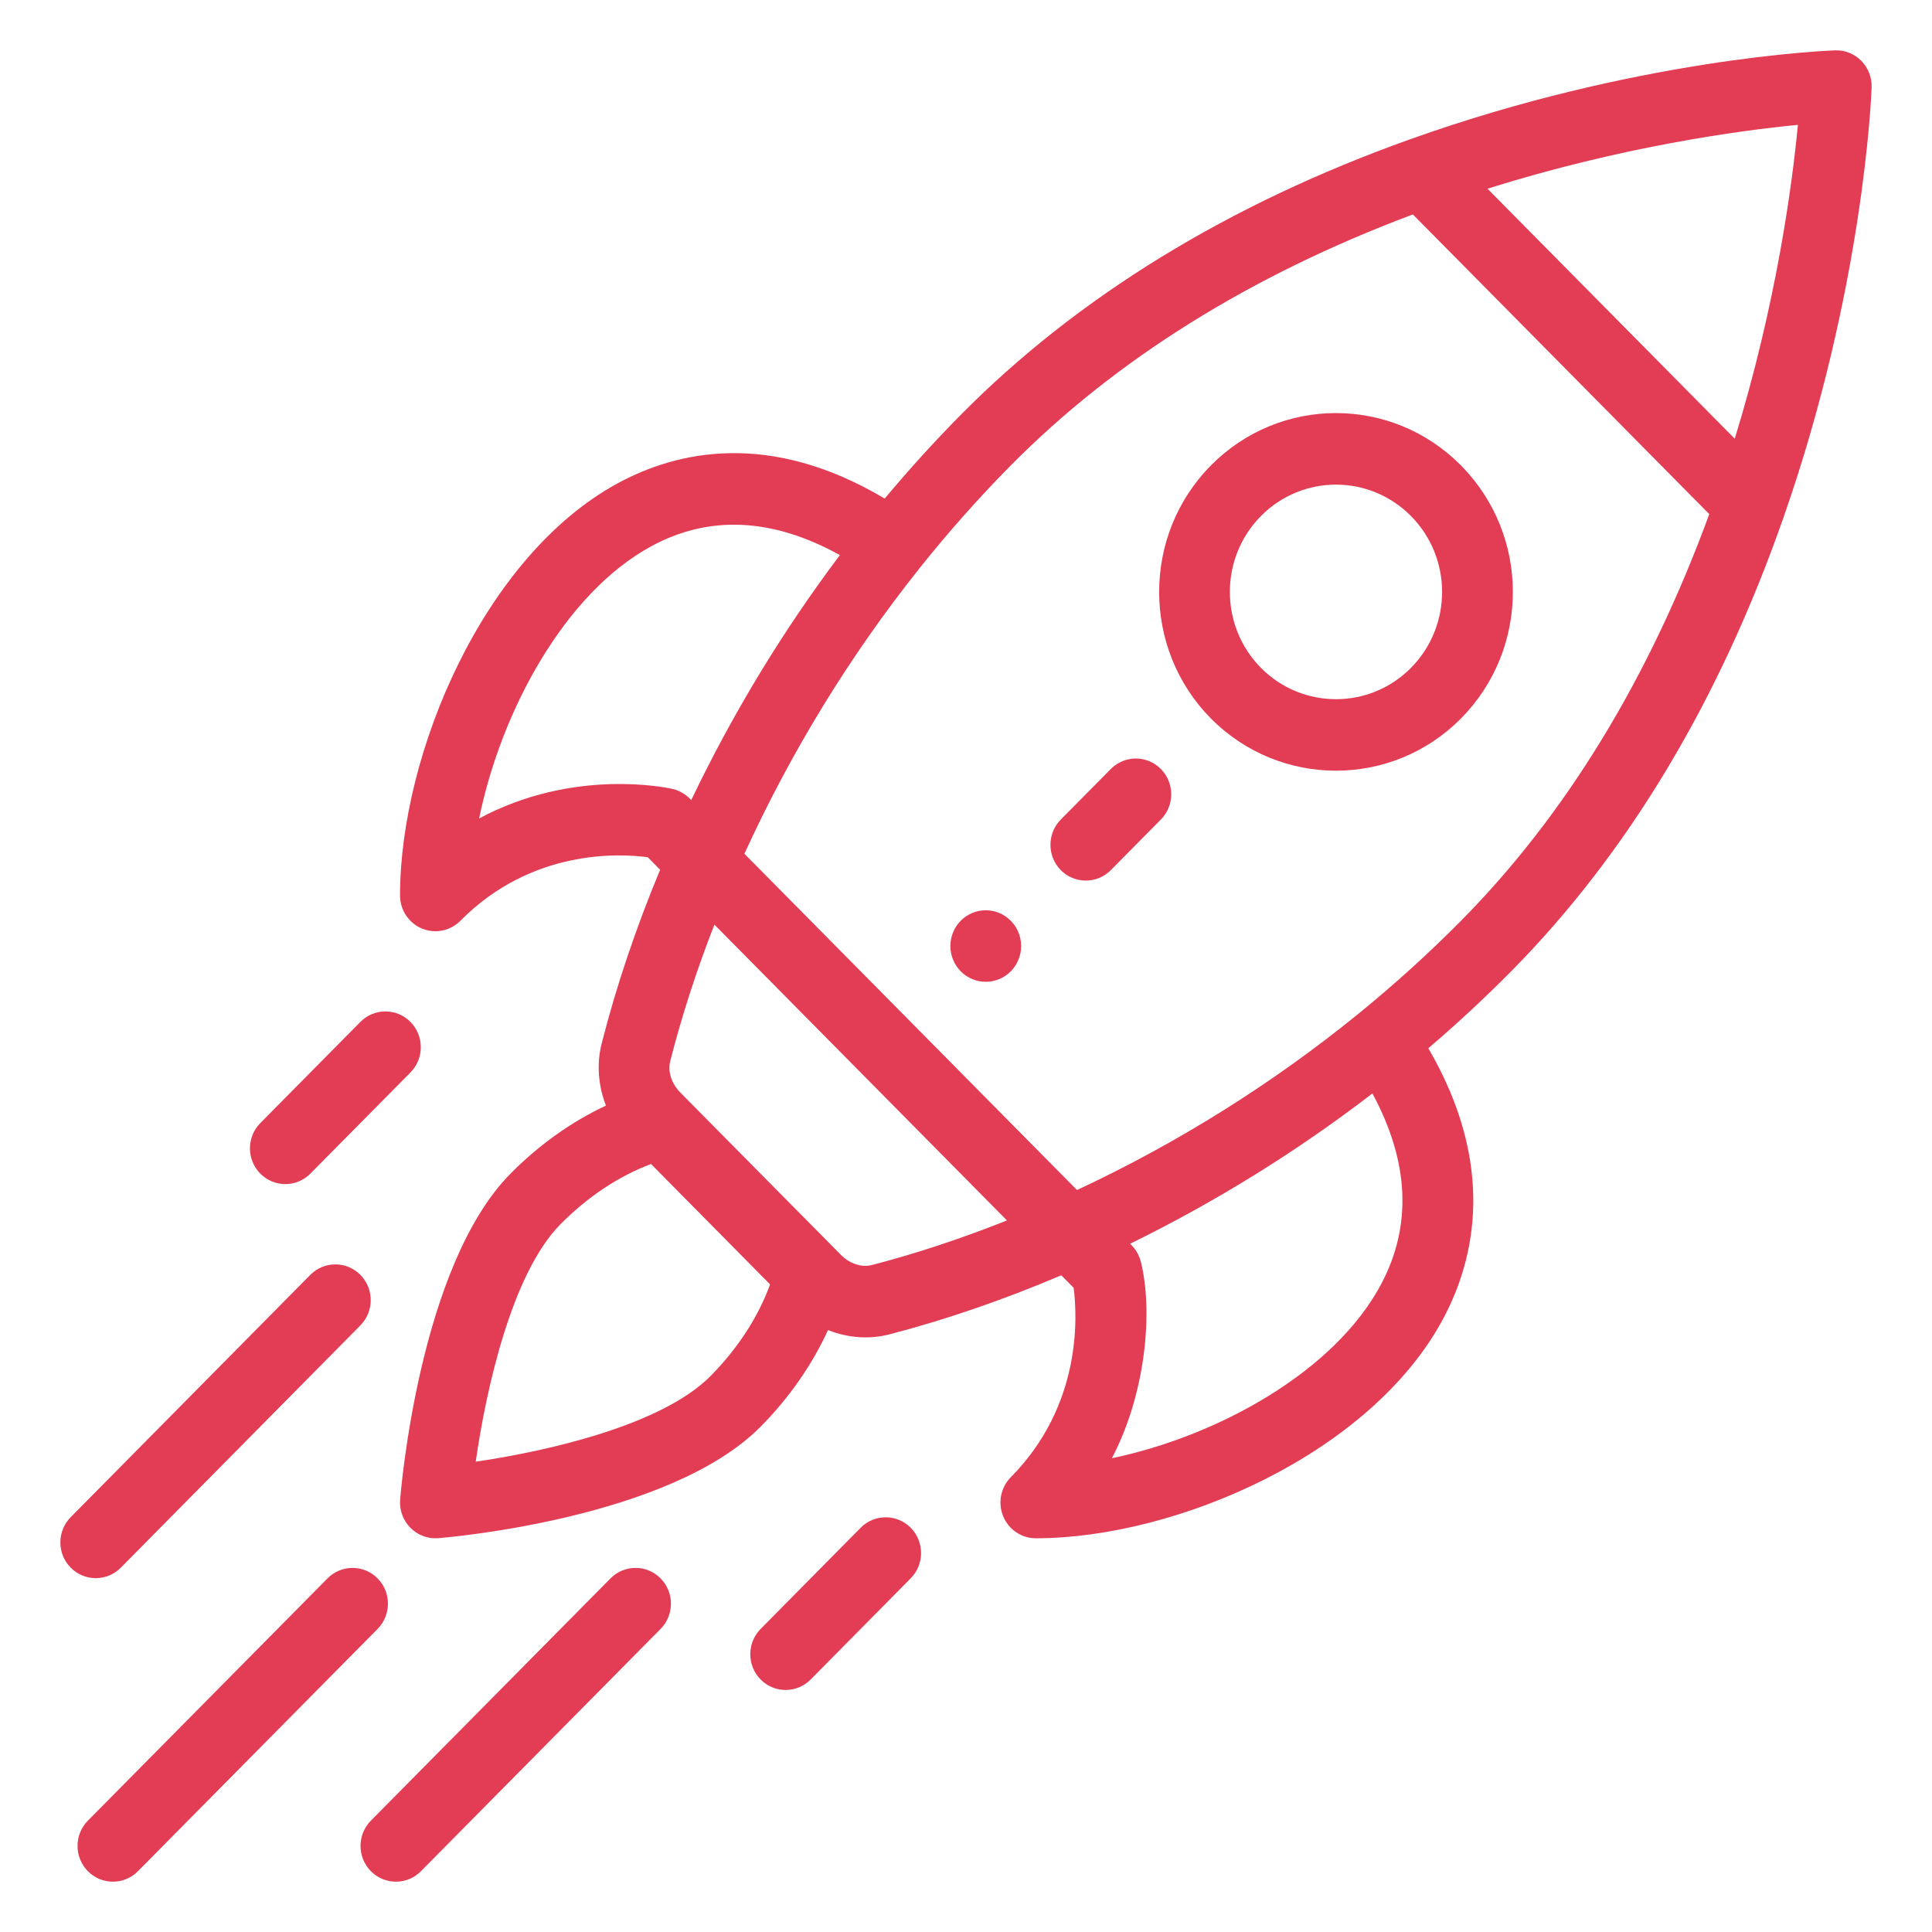 <?xml version="1.0" encoding="UTF-8" standalone="no"?>
<svg
   xmlns:dc="http://purl.org/dc/elements/1.1/"
   xmlns:cc="http://creativecommons.org/ns#"
   xmlns:rdf="http://www.w3.org/1999/02/22-rdf-syntax-ns#"
   xmlns:svg="http://www.w3.org/2000/svg"
   xmlns="http://www.w3.org/2000/svg"
   xmlns:sodipodi="http://sodipodi.sourceforge.net/DTD/sodipodi-0.dtd"
   xmlns:inkscape="http://www.inkscape.org/namespaces/inkscape"
   width="96"
   height="96"
   viewBox="0 0 96 96"
   version="1.1"
   id="svg27"
   sodipodi:docname="rocket.svg"
   style="fill:none"
   inkscape:version="0.92.4 (5da689c313, 2019-01-14)">
  <sodipodi:namedview
     pagecolor="#ffffff"
     bordercolor="#666666"
     borderopacity="1"
     objecttolerance="10"
     gridtolerance="10"
     guidetolerance="10"
     inkscape:pageopacity="0"
     inkscape:pageshadow="2"
     inkscape:window-width="2560"
     inkscape:window-height="1403"
     id="namedview29"
     showgrid="false"
     inkscape:zoom="2.5934066"
     inkscape:cx="45"
     inkscape:cy="42.415254"
     inkscape:window-x="0"
     inkscape:window-y="0"
     inkscape:window-maximized="1"
     inkscape:current-layer="svg27" />
  <g
     clip-path="url(#clip0)"
     id="g20"
     transform="translate(3,2.5)">
    <path
       d="m 47.225,43.252 c -0.687,-0.695 -1.8,-0.695 -2.487,0 -0.685,0.693 -0.685,1.818 0,2.513 0.687,0.693 1.8,0.693 2.487,0 0.686,-0.695 0.686,-1.82 0,-2.513 z"
       id="path2"
       inkscape:connector-curvature="0"
       style="fill:#e23d55" />
    <path
       d="m 69.597,20.63 c -3.435,-3.473 -8.995,-3.473 -12.43,0 -3.426,3.464 -3.426,9.102 0,12.568 3.428,3.462 9.004,3.464 12.43,0 3.435,-3.473 3.435,-9.095 0,-12.568 z M 67.112,30.684 c -2.055,2.078 -5.402,2.078 -7.458,0 -2.057,-2.079 -2.057,-5.463 0,-7.541 2.06,-2.083 5.396,-2.083 7.458,0 2.06,2.083 2.06,5.458 0,7.541 z"
       id="path4"
       inkscape:connector-curvature="0"
       style="fill:#e23d55" />
    <path
       d="M 89.485,0.521 C 89.141,0.172 88.669,-0.018 88.179,0.002 87.782,0.016 78.318,0.4 67.069,4.42 58.055,7.639 50.542,12.246 44.738,18.115 c -1.301,1.315 -2.567,2.71 -3.778,4.159 -5.739,-3.416 -10.338,-2.344 -13.245,-0.771 -6.694,3.622 -10.837,13.458 -10.837,20.493 0,0.718 0.429,1.367 1.086,1.642 0.218,0.091 0.447,0.135 0.671,0.135 0.457,0 0.907,-0.181 1.243,-0.521 3.53,-3.569 7.884,-3.347 9.308,-3.157 l 0.615,0.622 c -1.211,2.915 -2.187,5.814 -2.904,8.633 -0.258,1.02 -0.171,2.099 0.213,3.087 -1.693,0.789 -3.326,1.946 -4.746,3.384 -4.525,4.575 -5.444,15.726 -5.481,16.197 -0.041,0.519 0.146,1.029 0.51,1.397 0.331,0.334 0.779,0.521 1.243,0.521 0.046,0 0.093,-0.002 0.139,-0.005 0.468,-0.037 11.494,-0.967 16.021,-5.542 1.422,-1.436 2.566,-3.087 3.347,-4.799 1.034,0.411 2.099,0.462 3.055,0.213 2.786,-0.723 5.653,-1.71 8.536,-2.934 l 0.615,0.622 c 0.186,1.438 0.408,5.84 -3.122,9.411 -0.503,0.508 -0.652,1.273 -0.381,1.937 0.272,0.665 0.912,1.097 1.624,1.097 6.957,0 16.685,-4.189 20.266,-10.957 1.556,-2.94 2.616,-7.589 -0.763,-13.392 1.433,-1.225 2.811,-2.504 4.113,-3.82 C 77.891,39.898 82.447,32.301 85.63,23.187 89.606,11.812 89.986,2.245 90,1.843 90.016,1.347 89.83,0.869 89.485,0.521 Z M 20.807,38.17 c 1.092,-5.343 4.263,-11.206 8.566,-13.534 2.876,-1.555 6.019,-1.404 9.36,0.446 -2.848,3.786 -5.323,7.865 -7.385,12.173 -0.026,-0.016 -0.343,-0.418 -0.93,-0.553 -0.241,-0.055 -4.892,-1.066 -9.612,1.468 z m 11.501,27.703 c -2.417,2.444 -8.088,3.732 -11.67,4.258 0.52,-3.624 1.795,-9.356 4.212,-11.8 1.353,-1.369 2.923,-2.406 4.5,-2.991 l 5.915,5.981 c -0.577,1.596 -1.603,3.183 -2.957,4.552 z m 8.014,-5.515 c -0.508,0.132 -1.099,-0.062 -1.536,-0.503 -2.275,-2.3 -3.164,-3.199 -3.444,-3.48 C 34.831,55.858 33.576,54.589 30.802,51.785 30.364,51.34 30.173,50.745 30.303,50.231 30.866,48.015 31.602,45.74 32.498,43.444 l 14.537,14.699 c -2.273,0.903 -4.521,1.648 -6.713,2.216 z m 25.312,0.94 c -2.303,4.351 -8.102,7.557 -13.386,8.661 1.684,-3.206 2.057,-7.287 1.441,-9.761 -0.142,-0.574 -0.513,-0.864 -0.534,-0.897 4.259,-2.087 8.293,-4.589 12.039,-7.468 1.828,3.381 1.979,6.56 0.439,9.466 z m 3.964,-18.047 c -1.584,1.601 -3.289,3.148 -5.069,4.598 -4.279,3.484 -8.988,6.434 -14.013,8.784 L 33.989,39.923 c 2.324,-5.081 5.242,-9.843 8.687,-14.169 1.434,-1.8 2.966,-3.526 4.548,-5.126 5.207,-5.266 11.928,-9.455 19.981,-12.473 L 81.933,23.047 c -2.983,8.144 -7.126,14.939 -12.335,20.205 z M 83.199,19.3 70.912,6.877 C 77.606,4.774 83.429,3.987 86.337,3.704 86.057,6.644 85.279,12.532 83.199,19.3 Z"
       id="path6"
       inkscape:connector-curvature="0"
       style="fill:#e23d55" />
    <path
       d="m 42.252,73.413 c -0.687,-0.693 -1.8,-0.693 -2.486,0 l -4.971,5.028 c -0.685,0.695 -0.685,1.82 0,2.513 0.687,0.693 1.8,0.693 2.486,0 l 4.971,-5.028 c 0.687,-0.693 0.686,-1.82 0,-2.513 z"
       id="path8"
       inkscape:connector-curvature="0"
       style="fill:#e23d55" />
    <path
       d="m 17.394,48.278 c -0.686,-0.695 -1.8,-0.695 -2.486,0 l -4.973,5.026 c -0.687,0.693 -0.687,1.82 0,2.513 0.686,0.693 1.798,0.695 2.486,0 l 4.973,-5.026 c 0.687,-0.693 0.687,-1.818 0,-2.513 z"
       id="path10"
       inkscape:connector-curvature="0"
       style="fill:#e23d55" />
    <path
       d="m 29.823,75.928 c -0.685,-0.693 -1.8,-0.693 -2.486,0 L 15.43,87.966 c -0.687,0.693 -0.687,1.82 0,2.513 0.686,0.695 1.8,0.695 2.486,0 L 29.823,78.442 c 0.687,-0.693 0.687,-1.818 0,-2.513 z"
       id="path12"
       inkscape:connector-curvature="0"
       style="fill:#e23d55" />
    <path
       d="m 15.761,75.928 c -0.685,-0.693 -1.8,-0.693 -2.486,0 L 1.368,87.966 c -0.687,0.693 -0.687,1.82 0,2.513 0.686,0.695 1.8,0.695 2.486,0 L 15.761,78.442 c 0.687,-0.693 0.687,-1.818 0,-2.513 z"
       id="path14"
       inkscape:connector-curvature="0"
       style="fill:#e23d55" />
    <path
       d="m 14.906,60.846 c -0.685,-0.693 -1.8,-0.693 -2.486,0 L 0.515,72.885 c -0.687,0.695 -0.687,1.82 0,2.513 0.687,0.693 1.8,0.693 2.486,0 L 14.906,63.359 c 0.687,-0.693 0.687,-1.82 0,-2.513 z"
       id="path16"
       inkscape:connector-curvature="0"
       style="fill:#e23d55" />
    <path
       d="m 54.682,35.71 c -0.687,-0.693 -1.8,-0.693 -2.486,0 l -2.486,2.513 c -0.685,0.693 -0.685,1.82 0,2.513 0.687,0.693 1.8,0.693 2.486,0 l 2.486,-2.513 c 0.687,-0.693 0.687,-1.818 0,-2.513 z"
       id="path18"
       inkscape:connector-curvature="0"
       style="fill:#e23d55" />
  </g>
  <defs
     id="defs25">
    <clipPath
       id="clip0">
      <rect
         width="90"
         height="91"
         id="rect22"
         x="0"
         y="0"
         style="fill:#ffffff" />
    </clipPath>
  </defs>
</svg>
